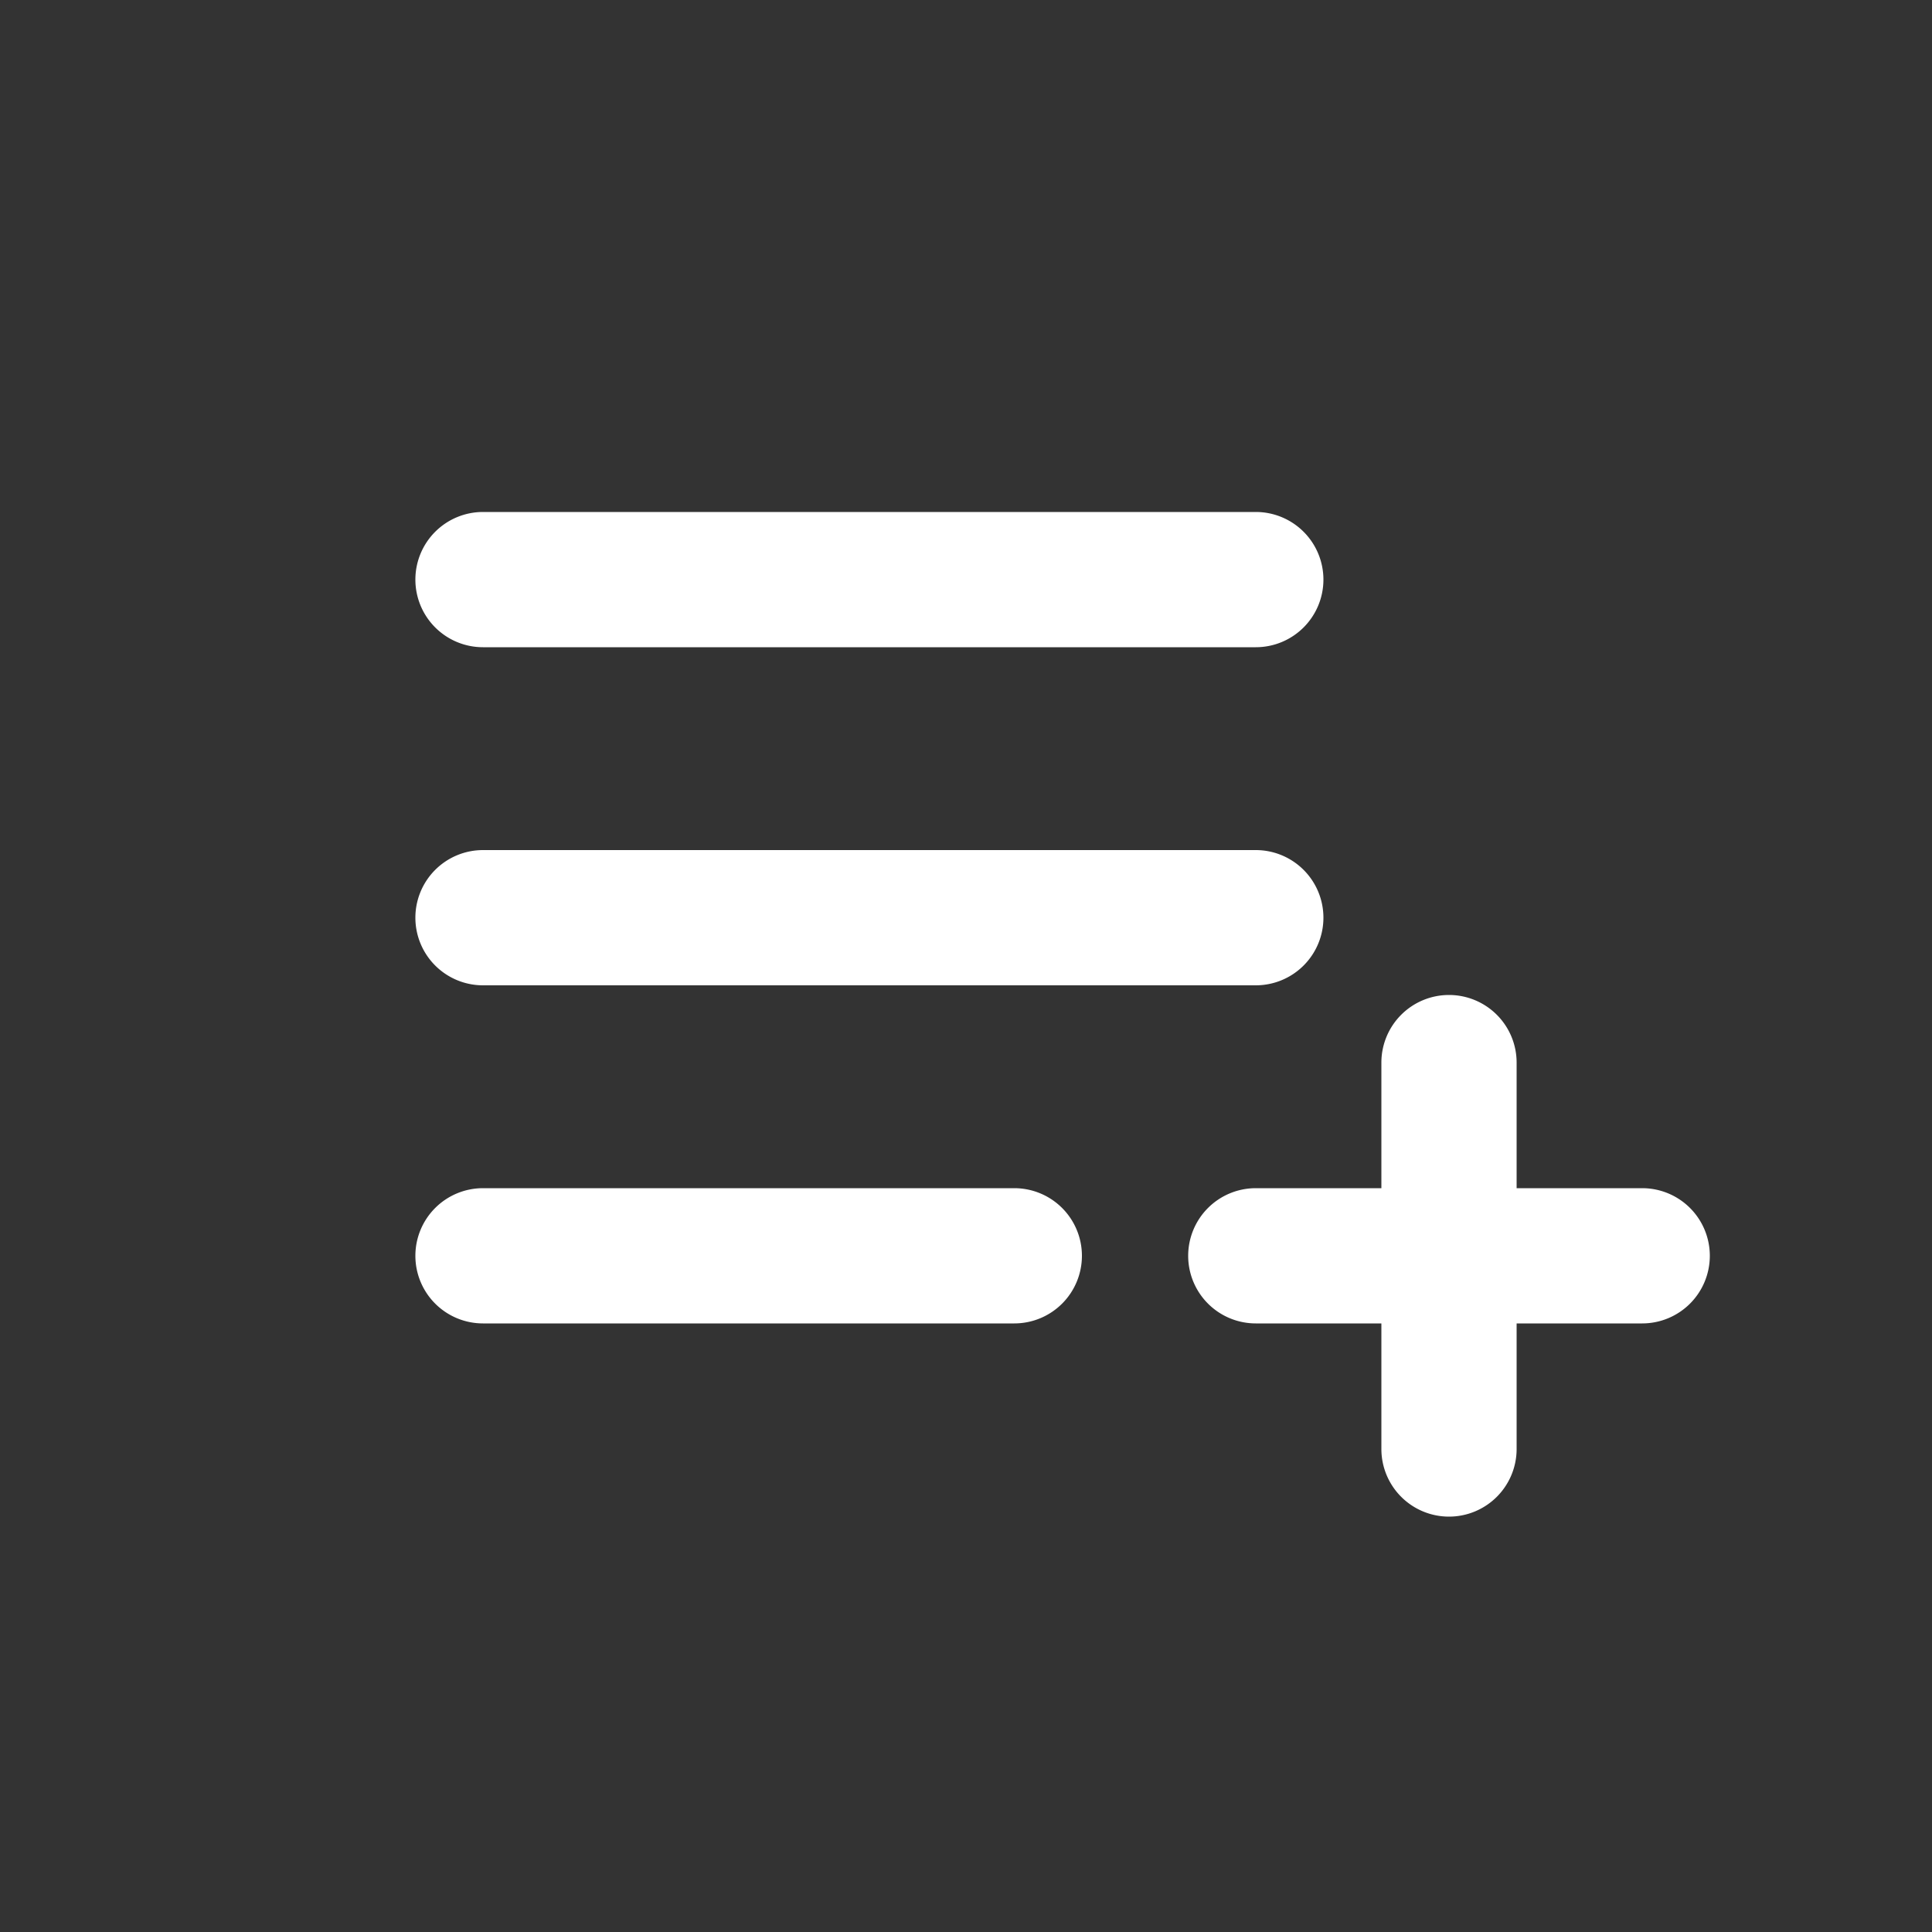 <svg xmlns="http://www.w3.org/2000/svg" width="20" height="20" viewBox="0 0 20 20">
  <rect x="0" y="0" width="20" height="20" fill="#333333" stroke="none"/>
  <g id="Group_7738" data-name="Group 7738" transform="translate(-216 -206)">
    <g id="Group_7731" data-name="Group 7731" transform="translate(242 -345)">
      <rect id="Rectangle_4019" data-name="Rectangle 4019" width="20" height="20" rx="4" transform="translate(-26 551)" fill="#fff" opacity="0"/>
      <g id="Group_7737" data-name="Group 7737">
        <path id="Path_87090" data-name="Path 87090" d="M-21,557.7h8a.7.7,0,0,0,.7-.7.7.7,0,0,0-.7-.7h-8a.7.7,0,0,0-.7.7A.7.7,0,0,0-21,557.7Z" fill="#fff"/>
        <path id="Path_87091" data-name="Path 87091" d="M-21,561.2h8a.7.7,0,0,0,.7-.7.7.7,0,0,0-.7-.7h-8a.7.7,0,0,0-.7.7A.7.7,0,0,0-21,561.2Z" fill="#fff"/>
        <path id="Path_87092" data-name="Path 87092" d="M-15.5,563.3H-21a.7.7,0,0,0-.7.7.7.7,0,0,0,.7.7h5.5a.7.7,0,0,0,.7-.7A.7.7,0,0,0-15.5,563.3Z" fill="#fff"/>
        <path id="Path_87093" data-name="Path 87093" d="M-9,563.3h-1.3V562a.7.7,0,0,0-.7-.7.7.7,0,0,0-.7.7v1.3H-13a.7.7,0,0,0-.7.7.7.7,0,0,0,.7.7h1.3V566a.7.7,0,0,0,.7.7.7.7,0,0,0,.7-.7v-1.3H-9a.7.7,0,0,0,.7-.7A.7.7,0,0,0-9,563.3Z" fill="#fff"/>
      </g>
    </g>
  </g>
</svg>

